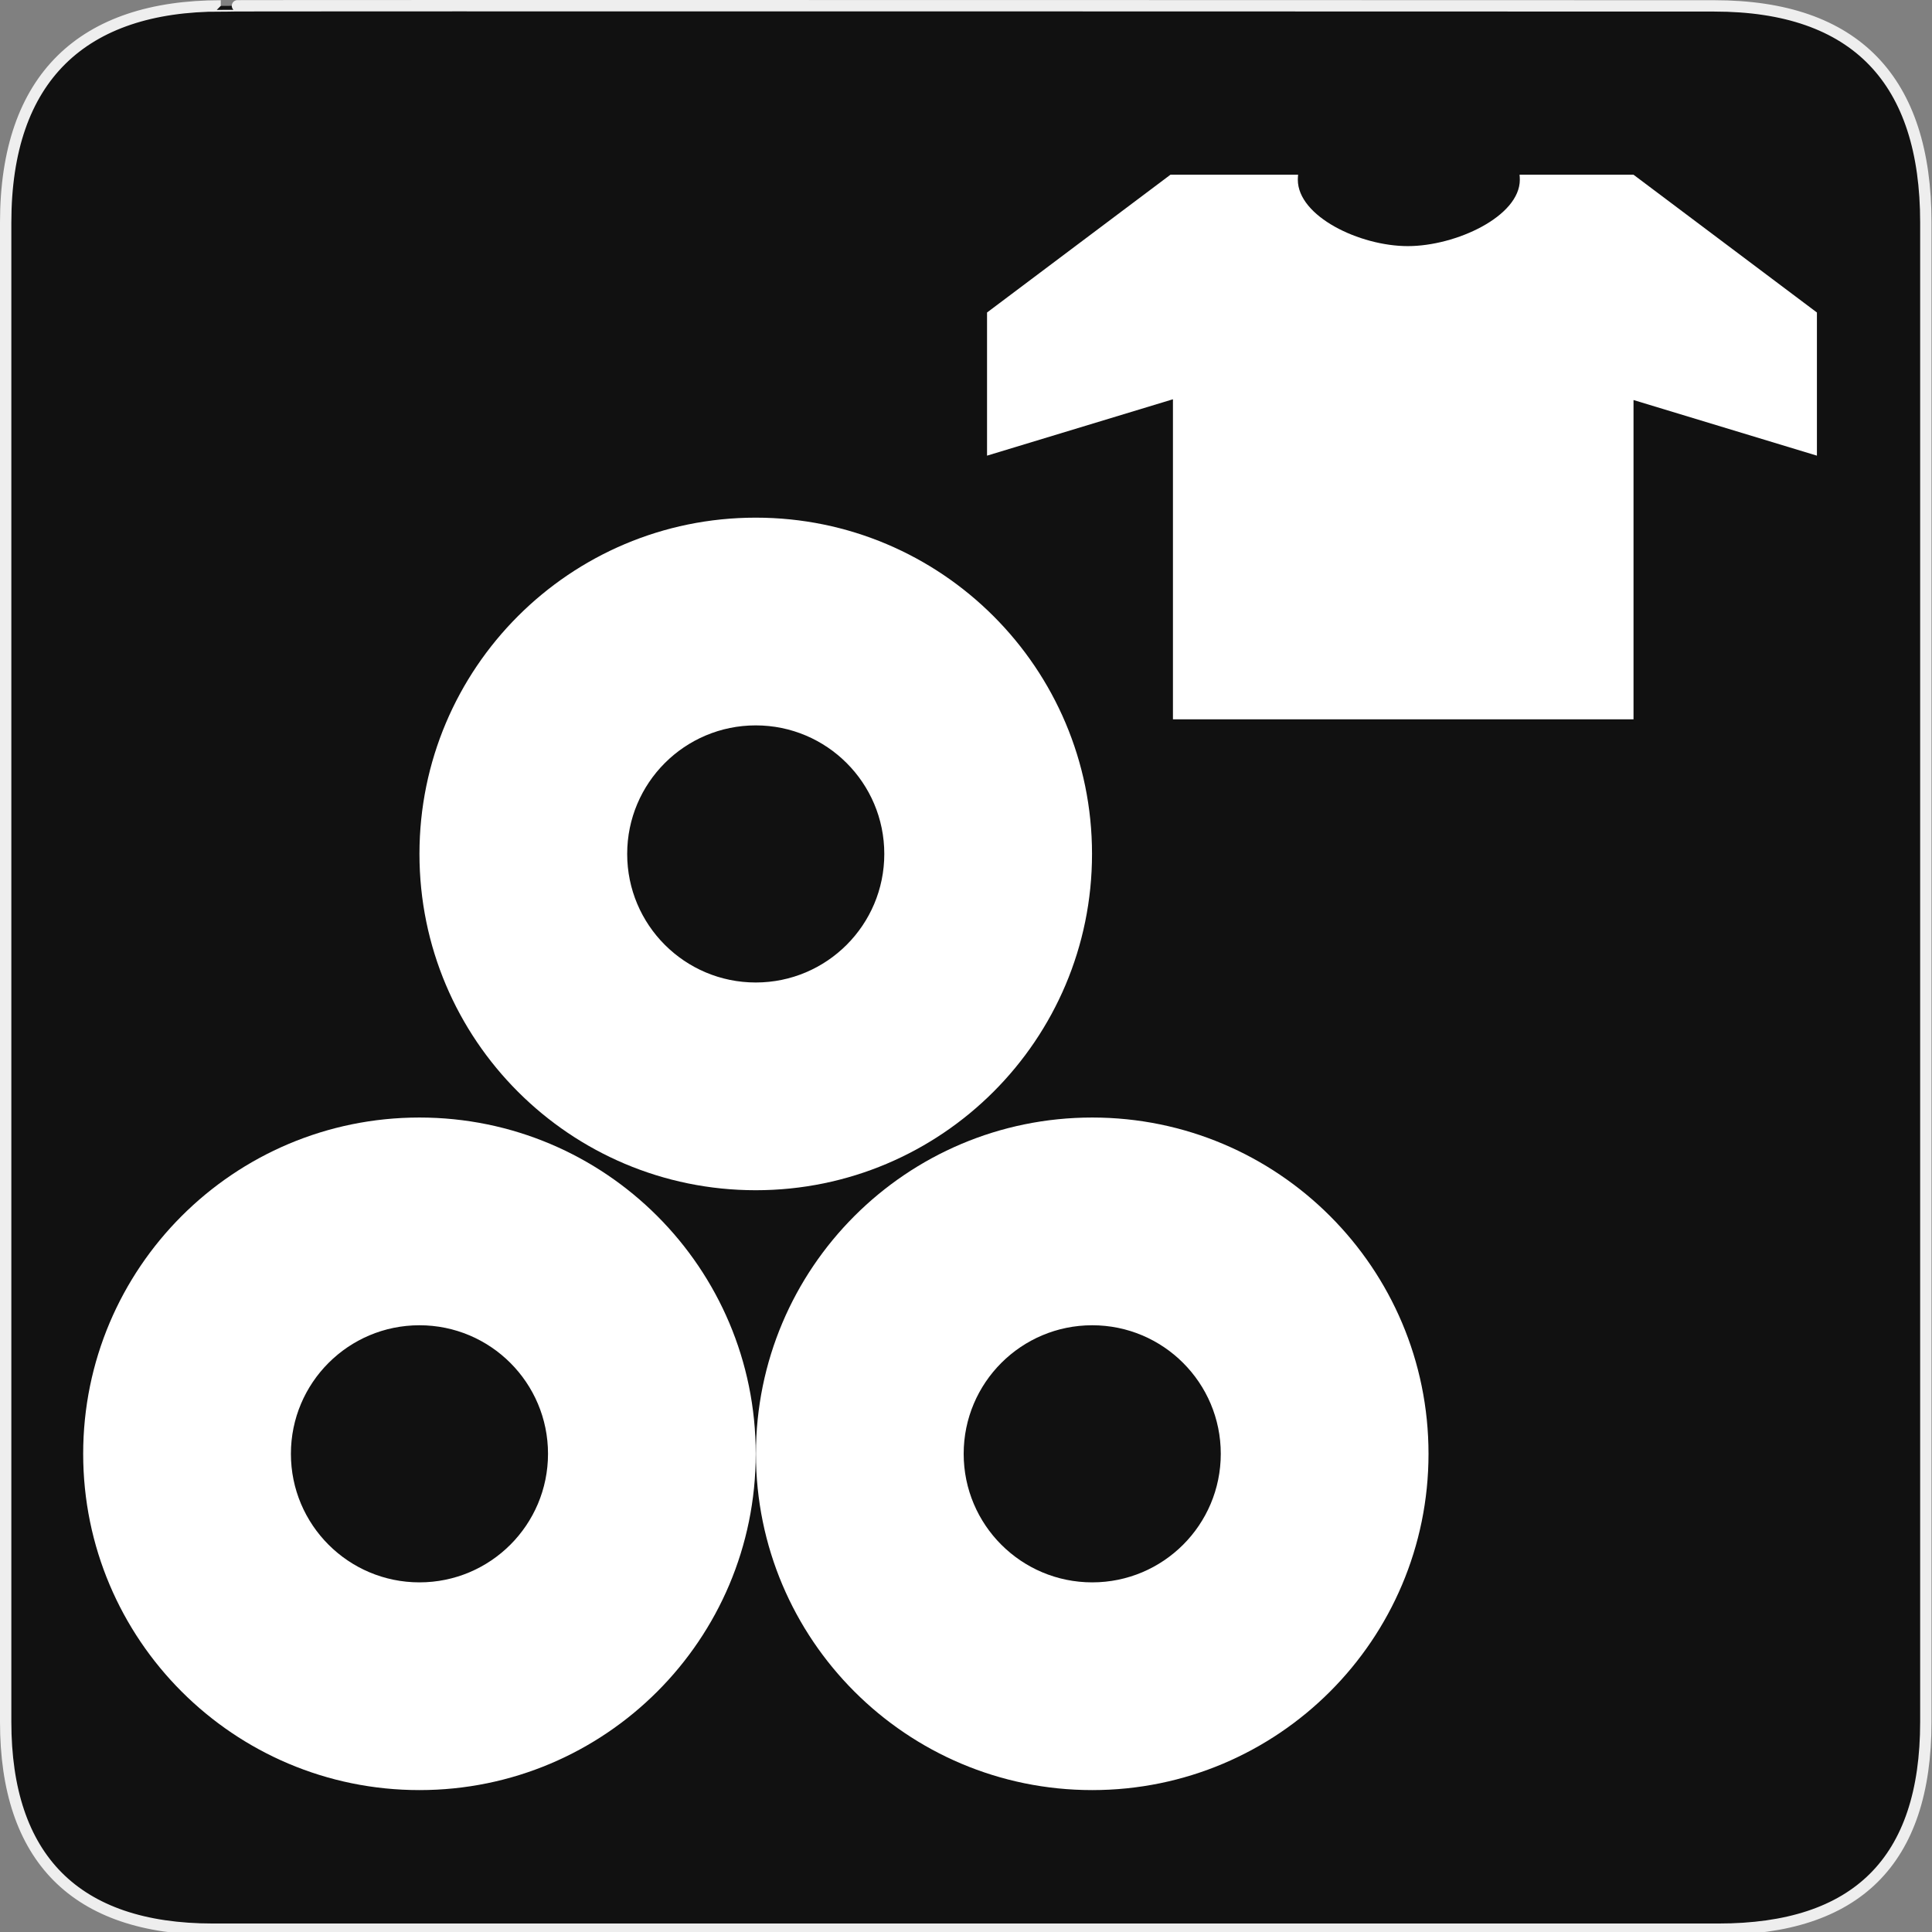 <?xml version="1.0" encoding="utf-8"?>
<!-- Generator: Adobe Illustrator 15.0.0, SVG Export Plug-In . SVG Version: 6.00 Build 0)  -->
<!DOCTYPE svg PUBLIC "-//W3C//DTD SVG 1.1//EN" "http://www.w3.org/Graphics/SVG/1.1/DTD/svg11.dtd">
<svg version="1.1" id="Layer_1" xmlns="http://www.w3.org/2000/svg" xmlns:xlink="http://www.w3.org/1999/xlink" x="0px" y="0px"
	 width="580px" height="580px" viewBox="0 0 580 580" enable-background="new 0 0 580 580" xml:space="preserve">
<rect x="0" y="0" width="580" height="580" fill="#808080" stroke="none"/>
<g id="Layer_2">
	<g id="g1327">
		<path id="path1329" fill="#111111" stroke="#EEEEEE" stroke-width="3.408" d="M66.275,1.768
			c-41.335,0-64.571,21.371-64.571,65.036v450.123c0,40.844,20.896,62.229,62.192,62.229h452.024
			c41.307,0,62.229-20.314,62.229-62.229V66.804c0-42.602-20.923-65.036-63.521-65.036C514.625,1.768,66.133,1.625,66.275,1.768z"/>
	</g>
</g>
<g id="svg2" sodipodi:version="0.32" inkscape:version="0.46" sodipodi:docname="amenity_atm.svg" sodipodi:docbase="s:\Data\FacilityIcons" xmlns:cc="http://creativecommons.org/ns#" xmlns:sodipodi="http://sodipodi.sourceforge.net/DTD/sodipodi-0.dtd" xmlns:svg="http://www.w3.org/2000/svg" xmlns:inkscape="http://www.inkscape.org/namespaces/inkscape" xmlns:rdf="http://www.w3.org/1999/02/22-rdf-syntax-ns#" xmlns:dc="http://purl.org/dc/elements/1.1/" inkscape:output_extension="org.inkscape.output.svg.inkscape" display="none">
	
		<sodipodi:namedview  id="base" inkscape:pageopacity="0.0" inkscape:window-y="0" inkscape:window-width="1280" inkscape:window-height="1005" inkscape:pageshadow="2" inkscape:current-layer="svg2" inkscape:window-x="0" showgrid="false" bordercolor="#666666" guidetolerance="10.0" inkscape:zoom="1.3034483" pagecolor="#ffffff" objecttolerance="10.0" borderopacity="1.0" inkscape:cx="285.84646" inkscape:cy="302.63451" gridtolerance="10.0">
		</sodipodi:namedview>
	<defs  display="inline">
		
		
			<inkscape:perspective  id="perspective2441" inkscape:persp3d-origin="290 : 193.33333 : 1" sodipodi:type="inkscape:persp3d" inkscape:vp_z="580 : 290 : 1" inkscape:vp_x="0 : 290 : 1" inkscape:vp_y="0 : 1000 : 0">
			</inkscape:perspective>
	</defs>
	
		<path id="rect3241" sodipodi:nodetypes="ccccccccc" display="inline" opacity="0.75" fill="#FFFFFF" stroke="#FFFFFF" stroke-width="35.845" stroke-linecap="round" stroke-linejoin="round" enable-background="new    " d="
		M103.979,82.413v62.924h112.402c7.778-20.622,12.716-34.171,13.042-36.066l190.991-1.647l14.589,37.714h69.612V82.413H103.979z"/>
	
		<path id="path2443" sodipodi:nodetypes="ccccccc" display="inline" fill="none" stroke="#FFFFFF" stroke-width="20" stroke-linejoin="round" d="
		M227.906,158.094l-40.375,0.375c-1.603,9.296-122.313,358.625-122.313,358.625l403.813-3.406l-15.594-40.313l-333.094,2.845
		C120.344,476.219,195.438,243.832,227.906,158.094z"/>
	
		<path id="path3243" sodipodi:nodetypes="ccccc" display="inline" fill="none" stroke="#FFFFFF" stroke-width="20" stroke-linejoin="round" d="
		M242.694,117.588c-1.604,9.296-122.338,358.618-122.338,358.618l403.838-3.411L401.652,116.069L242.694,117.588z"/>
	
		<path id="path3163" sodipodi:nodetypes="ccccc" display="inline" opacity="0.1" fill="#FFFFFF" stroke="#FFFFFF" stroke-width="20" stroke-linecap="round" stroke-linejoin="round" enable-background="new    " d="
		M242.694,117.588c-1.604,9.296-122.338,358.618-122.338,358.618l403.838-3.411L401.652,116.069L242.694,117.588z"/>
	
		<path id="path3165" sodipodi:nodetypes="ccccccc" display="inline" opacity="0.1" fill="#FFFFFF" stroke="#FFFFFF" stroke-width="20" stroke-linecap="round" stroke-linejoin="round" enable-background="new    " d="
		M227.906,158.094l-40.375,0.375c-1.603,9.296-122.313,358.625-122.313,358.625l403.813-3.406l-15.594-40.313l-333.094,2.845
		C120.344,476.219,195.438,243.832,227.906,158.094z"/>
	<g id="g4372" transform="translate(-130.08,122.27)" display="inline">
	</g>
	<g id="g4998" transform="translate(-133.149,123.86)" display="inline">
		<g id="g5004">
			<path id="text2413" fill="#FFFFFF" d="M465.402,153.84c0.229,0.098,1.086,0.291,2.572,0.581
				c23.435,3.872,41.037,10.938,52.811,21.199c11.772,10.261,17.66,23.716,17.66,40.364c0,17.036-6.459,31.798-19.376,44.285
				c-12.917,12.487-30.807,19.263-53.669,20.327v26.426h-18.347v-26.135c-23.32-2.228-41.209-8.641-53.669-19.238
				c-12.46-10.6-19.49-25.434-21.09-44.504l30.864-4.646c2.399,14.326,7.259,25.36,14.574,33.104s17.09,12.148,29.321,13.213V175.62
				c-23.205-4.26-40.581-11.374-52.126-21.344s-17.318-22.795-17.318-38.478c0-15.584,5.717-28.966,17.147-40.146
				s28.863-17.641,52.297-19.384V43.782h18.347v12.487c19.434,1.646,34.75,6.873,45.953,15.681
				c11.202,8.81,18.232,21.15,21.091,37.025l-32.063,3.92c-1.829-9.873-5.659-17.689-11.488-23.449
				c-5.83-5.759-13.66-9.462-23.491-11.107L465.402,153.84L465.402,153.84z M447.055,150.646V78.048
				c-12.46,1.84-22.006,6.074-28.635,12.705c-6.63,6.632-9.945,14.303-9.945,23.015c0,9.971,3.429,17.835,10.288,23.595
				C425.622,143.12,435.052,147.549,447.055,150.646L447.055,150.646z M465.402,258.817c12.003-1.549,21.892-5.977,29.664-13.285
				s11.659-16.527,11.659-27.66c0-9.775-2.942-17.641-8.83-23.594s-16.719-11.012-32.493-15.174V258.817z"/>
		</g>
		
			<path id="path4370" sodipodi:nodetypes="cc" fill="none" stroke="#FFFFFF" stroke-width="30" stroke-linecap="round" stroke-linejoin="round" d="
			M455.376,43.427V308.47"/>
	</g>
</g>
<g id="Layer_4">
	<g>
		<path fill="#FFFFFF" d="M490.394,52.454h-34.211c0.049,0.495,0.081,0.993,0.081,1.499c0,11.008-19.188,19.933-33.634,19.933
			s-33.013-8.925-33.013-19.933c0-0.506,0.033-1.004,0.083-1.499h-37.574h-0.751l-55.058,41.361v42.977l55.809-16.929v96.082
			h138.268v-95.854l55.059,16.7V93.815L490.394,52.454z"/>
	</g>
	<path fill="#FFFFFF" d="M125.924,335.489c-55.756,0-100.954,45.199-100.954,100.956c0,55.756,45.198,100.953,100.954,100.953
		s100.954-45.197,100.954-100.953C226.878,380.688,181.679,335.489,125.924,335.489z M125.924,475.036
		c-21.313,0-38.593-17.276-38.593-38.591s17.279-38.594,38.593-38.594c21.314,0,38.593,17.278,38.593,38.594
		C164.516,457.76,147.238,475.036,125.924,475.036z"/>
	<path fill="#FFFFFF" d="M327.895,335.489c-55.755,0-100.955,45.199-100.955,100.956c0,55.756,45.2,100.953,100.955,100.953
		c55.754,0,100.955-45.197,100.955-100.953C428.85,380.688,383.648,335.489,327.895,335.489z M327.895,475.036
		c-21.314,0-38.593-17.276-38.593-38.591s17.277-38.594,38.593-38.594c21.314,0,38.592,17.278,38.592,38.594
		C366.486,457.76,349.209,475.036,327.895,475.036z"/>
	<path fill="#FFFFFF" d="M226.878,155.404c-55.755,0-100.954,45.199-100.954,100.955s45.199,100.955,100.954,100.955
		s100.954-45.198,100.954-100.955C327.832,200.604,282.633,155.404,226.878,155.404z M226.878,294.951
		c-21.313,0-38.593-17.278-38.593-38.592c0-21.314,17.278-38.593,38.593-38.593c21.315,0,38.594,17.277,38.594,38.593
		C265.471,277.674,248.192,294.951,226.878,294.951z"/>
</g>
</svg>
